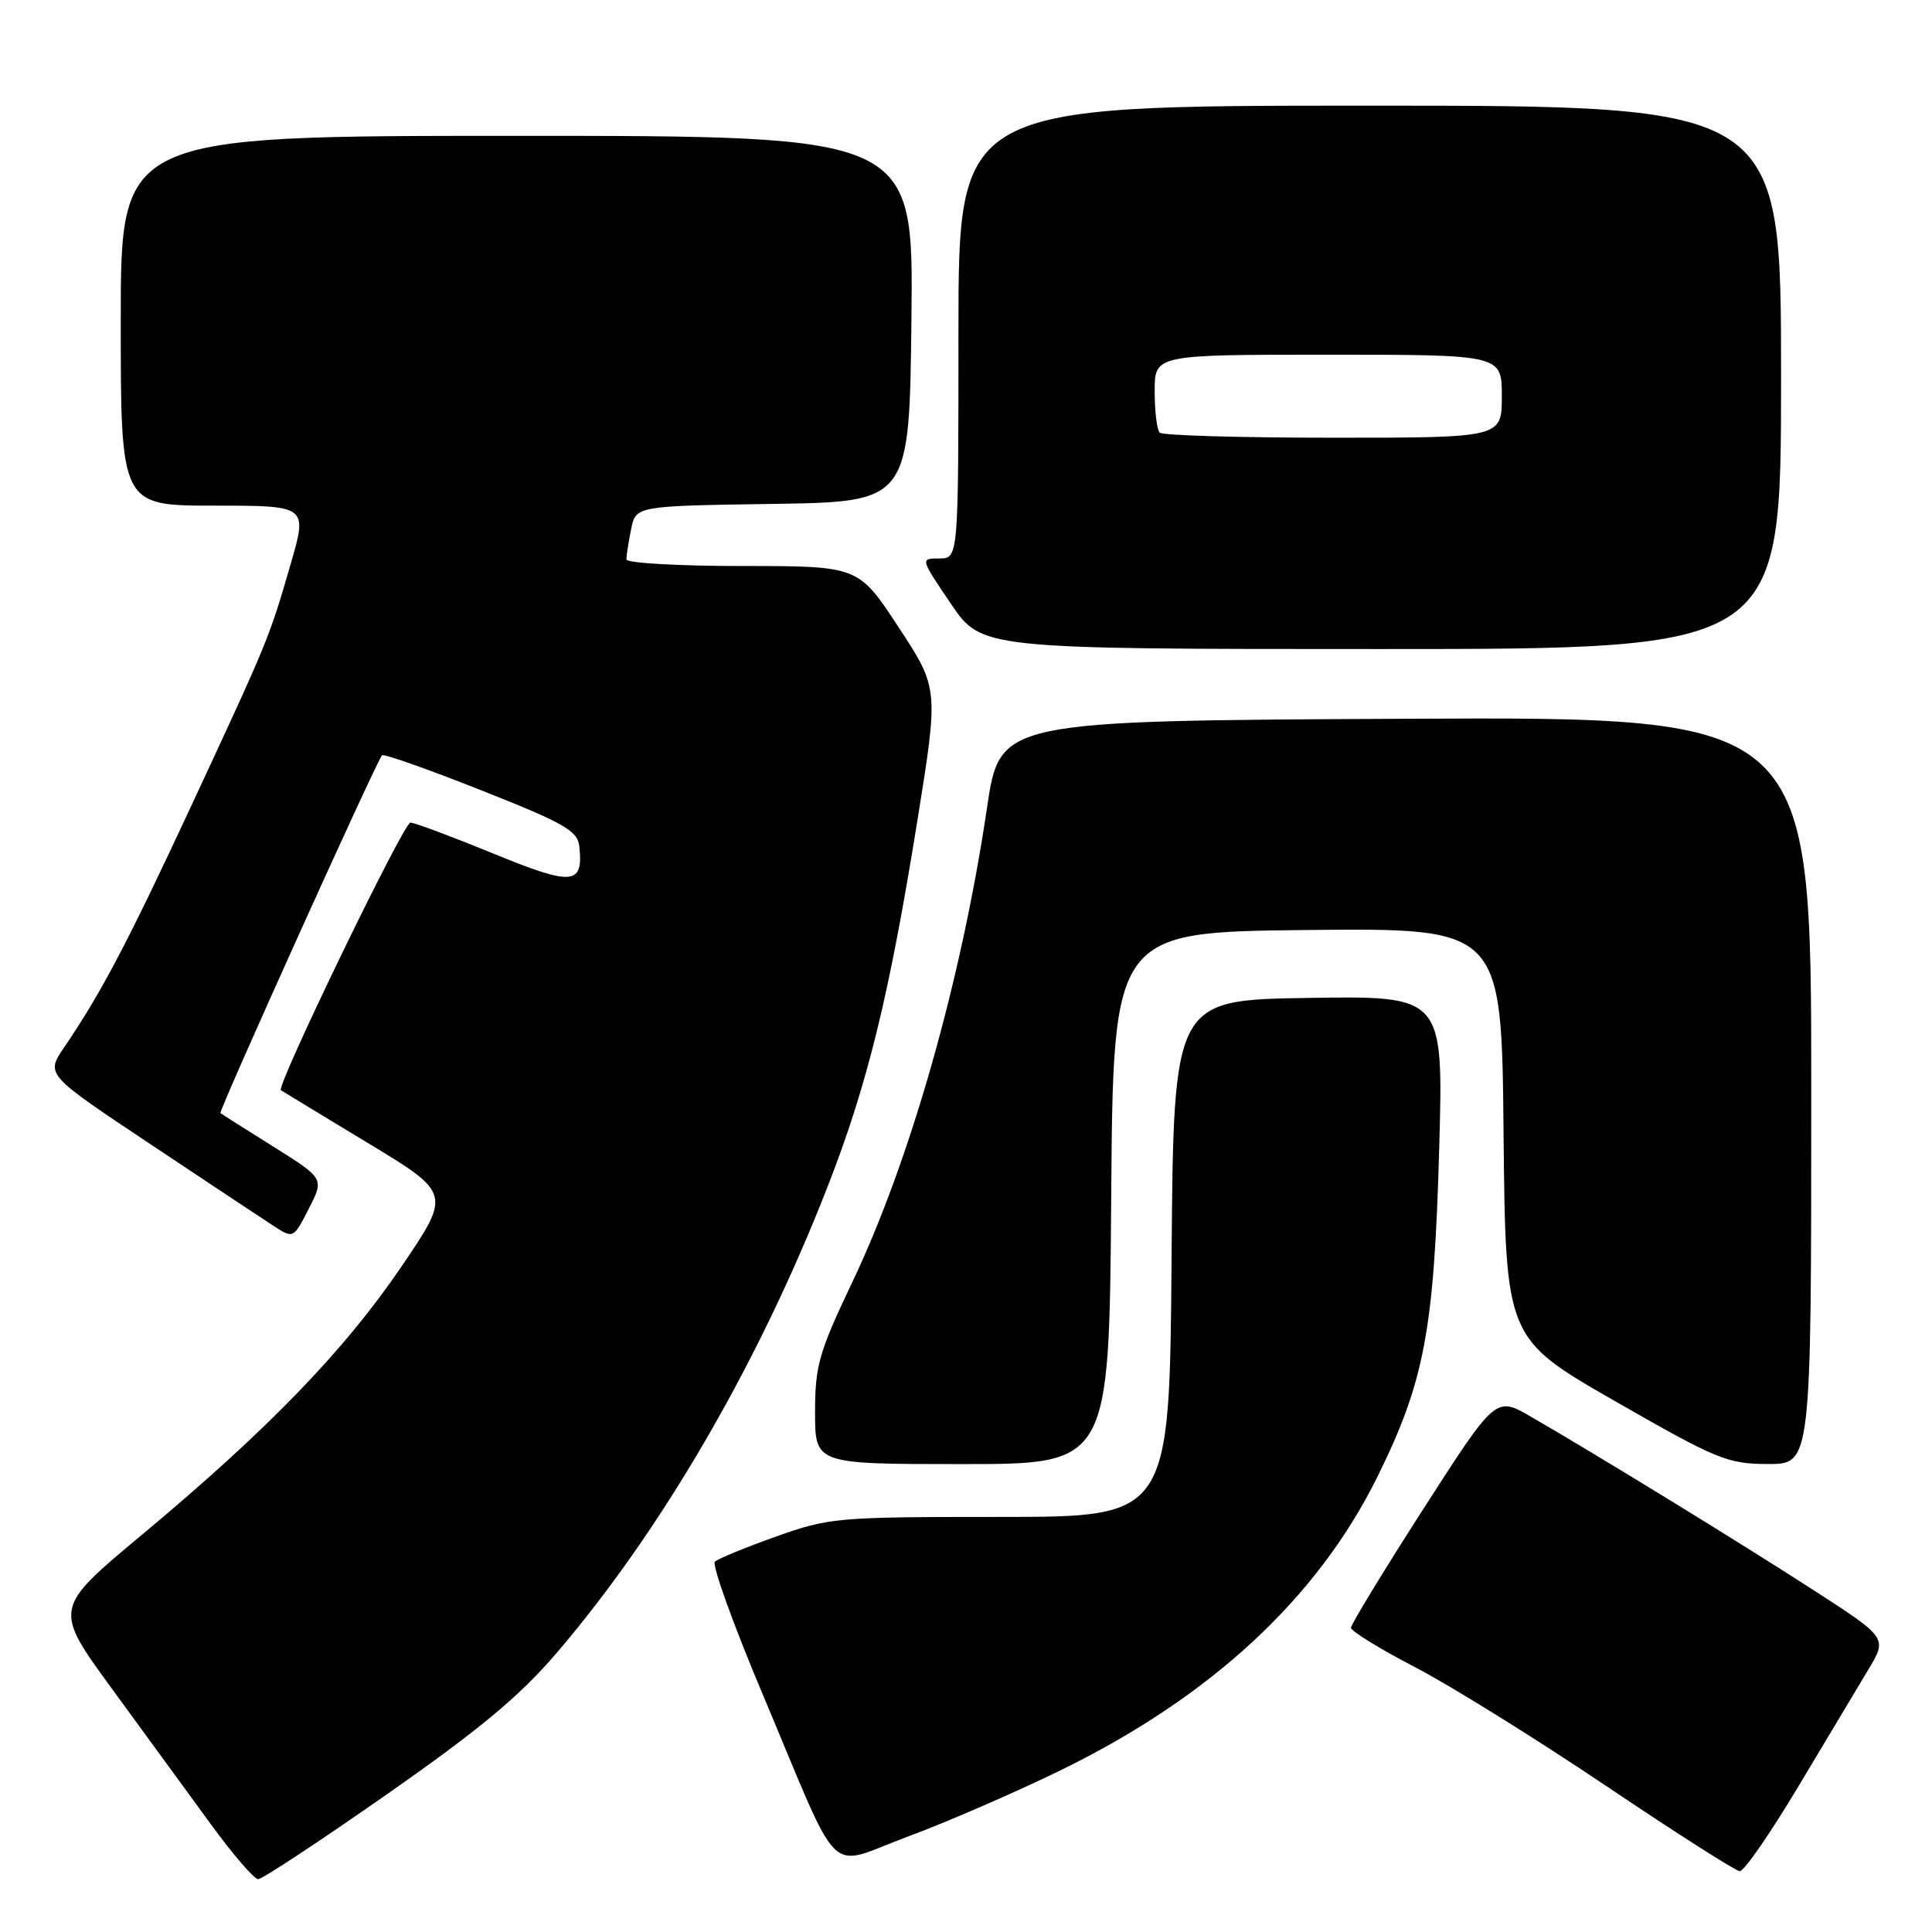 <?xml version="1.0" encoding="UTF-8" standalone="no"?>
<!DOCTYPE svg PUBLIC "-//W3C//DTD SVG 1.1//EN" "http://www.w3.org/Graphics/SVG/1.1/DTD/svg11.dtd" >
<svg xmlns="http://www.w3.org/2000/svg" xmlns:xlink="http://www.w3.org/1999/xlink" version="1.1" viewBox="0 0 256 256">
 <g >
 <path fill="currentColor"
d=" M 51.27 237.75 C 63.61 229.12 68.86 224.75 73.78 219.00 C 87.66 202.77 100.49 180.71 109.61 157.37 C 114.92 143.80 117.80 132.07 121.54 108.85 C 124.38 91.20 124.38 91.20 119.06 83.10 C 113.75 75.00 113.75 75.00 98.37 75.00 C 89.92 75.00 83.00 74.61 83.00 74.12 C 83.00 73.64 83.28 71.85 83.62 70.15 C 84.24 67.04 84.24 67.04 102.37 66.77 C 120.50 66.50 120.50 66.50 120.77 42.25 C 121.04 18.00 121.04 18.00 68.52 18.00 C 16.00 18.00 16.00 18.00 16.00 42.50 C 16.00 67.00 16.00 67.00 28.38 67.00 C 40.76 67.00 40.76 67.00 38.51 74.75 C 35.66 84.59 35.57 84.81 25.26 106.96 C 16.82 125.08 13.41 131.56 8.49 138.80 C 6.06 142.37 6.06 142.37 19.78 151.51 C 27.33 156.54 34.71 161.44 36.19 162.40 C 38.88 164.15 38.88 164.15 40.92 160.15 C 42.96 156.16 42.96 156.16 36.23 151.94 C 32.53 149.62 29.37 147.62 29.21 147.49 C 28.93 147.26 49.86 100.91 50.62 100.08 C 50.83 99.85 56.74 101.93 63.75 104.71 C 74.75 109.06 76.54 110.08 76.76 112.13 C 77.32 117.31 75.92 117.43 65.32 113.08 C 59.84 110.84 54.92 109.00 54.38 109.00 C 53.48 109.00 36.55 144.00 37.22 144.46 C 37.37 144.57 42.51 147.68 48.64 151.39 C 59.78 158.12 59.78 158.12 53.21 167.81 C 45.64 178.96 35.44 189.50 18.79 203.38 C 7.07 213.14 7.07 213.14 14.87 223.82 C 19.16 229.69 25.05 237.76 27.96 241.75 C 30.87 245.74 33.68 249.00 34.21 249.00 C 34.74 249.00 42.42 243.94 51.27 237.75 Z  M 238.27 236.75 C 241.97 230.56 246.14 223.59 247.54 221.27 C 250.10 217.03 250.10 217.03 240.30 210.70 C 230.41 204.31 211.43 192.67 202.84 187.71 C 198.19 185.02 198.19 185.02 188.59 199.96 C 183.32 208.17 179.01 215.25 179.01 215.69 C 179.02 216.14 182.86 218.50 187.54 220.93 C 192.23 223.37 203.58 230.43 212.78 236.62 C 221.98 242.81 229.96 247.90 230.52 247.94 C 231.09 247.97 234.57 242.94 238.27 236.75 Z  M 140.52 234.58 C 160.46 224.84 174.58 211.76 182.54 195.63 C 188.75 183.04 190.03 176.24 190.70 152.23 C 191.27 131.95 191.27 131.95 173.39 132.23 C 155.50 132.50 155.50 132.50 155.24 166.75 C 154.97 201.00 154.97 201.00 132.55 201.00 C 110.92 201.00 109.86 201.09 102.81 203.61 C 98.79 205.04 95.15 206.53 94.73 206.93 C 94.30 207.32 97.16 215.26 101.09 224.57 C 111.70 249.77 109.31 247.42 120.23 243.38 C 125.33 241.50 134.46 237.53 140.52 234.58 Z  M 147.24 158.75 C 147.50 123.50 147.50 123.50 173.23 123.23 C 198.97 122.97 198.97 122.97 199.23 150.15 C 199.50 177.34 199.50 177.34 214.00 185.66 C 227.53 193.41 228.88 193.97 234.25 193.99 C 240.00 194.00 240.00 194.00 240.00 144.49 C 240.00 94.98 240.00 94.98 186.25 95.24 C 132.50 95.50 132.50 95.50 130.79 107.00 C 127.40 129.88 120.63 153.72 112.94 169.88 C 108.51 179.19 108.00 180.96 108.00 187.13 C 108.00 194.00 108.00 194.00 127.49 194.00 C 146.97 194.00 146.97 194.00 147.24 158.75 Z  M 236.00 50.00 C 236.00 14.00 236.00 14.00 181.50 14.00 C 127.00 14.00 127.00 14.00 127.00 44.00 C 127.00 74.00 127.00 74.00 124.46 74.00 C 121.93 74.00 121.93 74.00 126.00 80.00 C 130.07 86.00 130.07 86.00 183.04 86.00 C 236.00 86.00 236.00 86.00 236.00 50.00 Z  M 153.67 57.33 C 153.30 56.97 153.00 54.49 153.00 51.83 C 153.00 47.00 153.00 47.00 176.00 47.00 C 199.00 47.00 199.00 47.00 199.00 52.50 C 199.00 58.00 199.00 58.00 176.67 58.00 C 164.38 58.00 154.03 57.70 153.67 57.33 Z "/>
</g>
</svg>
